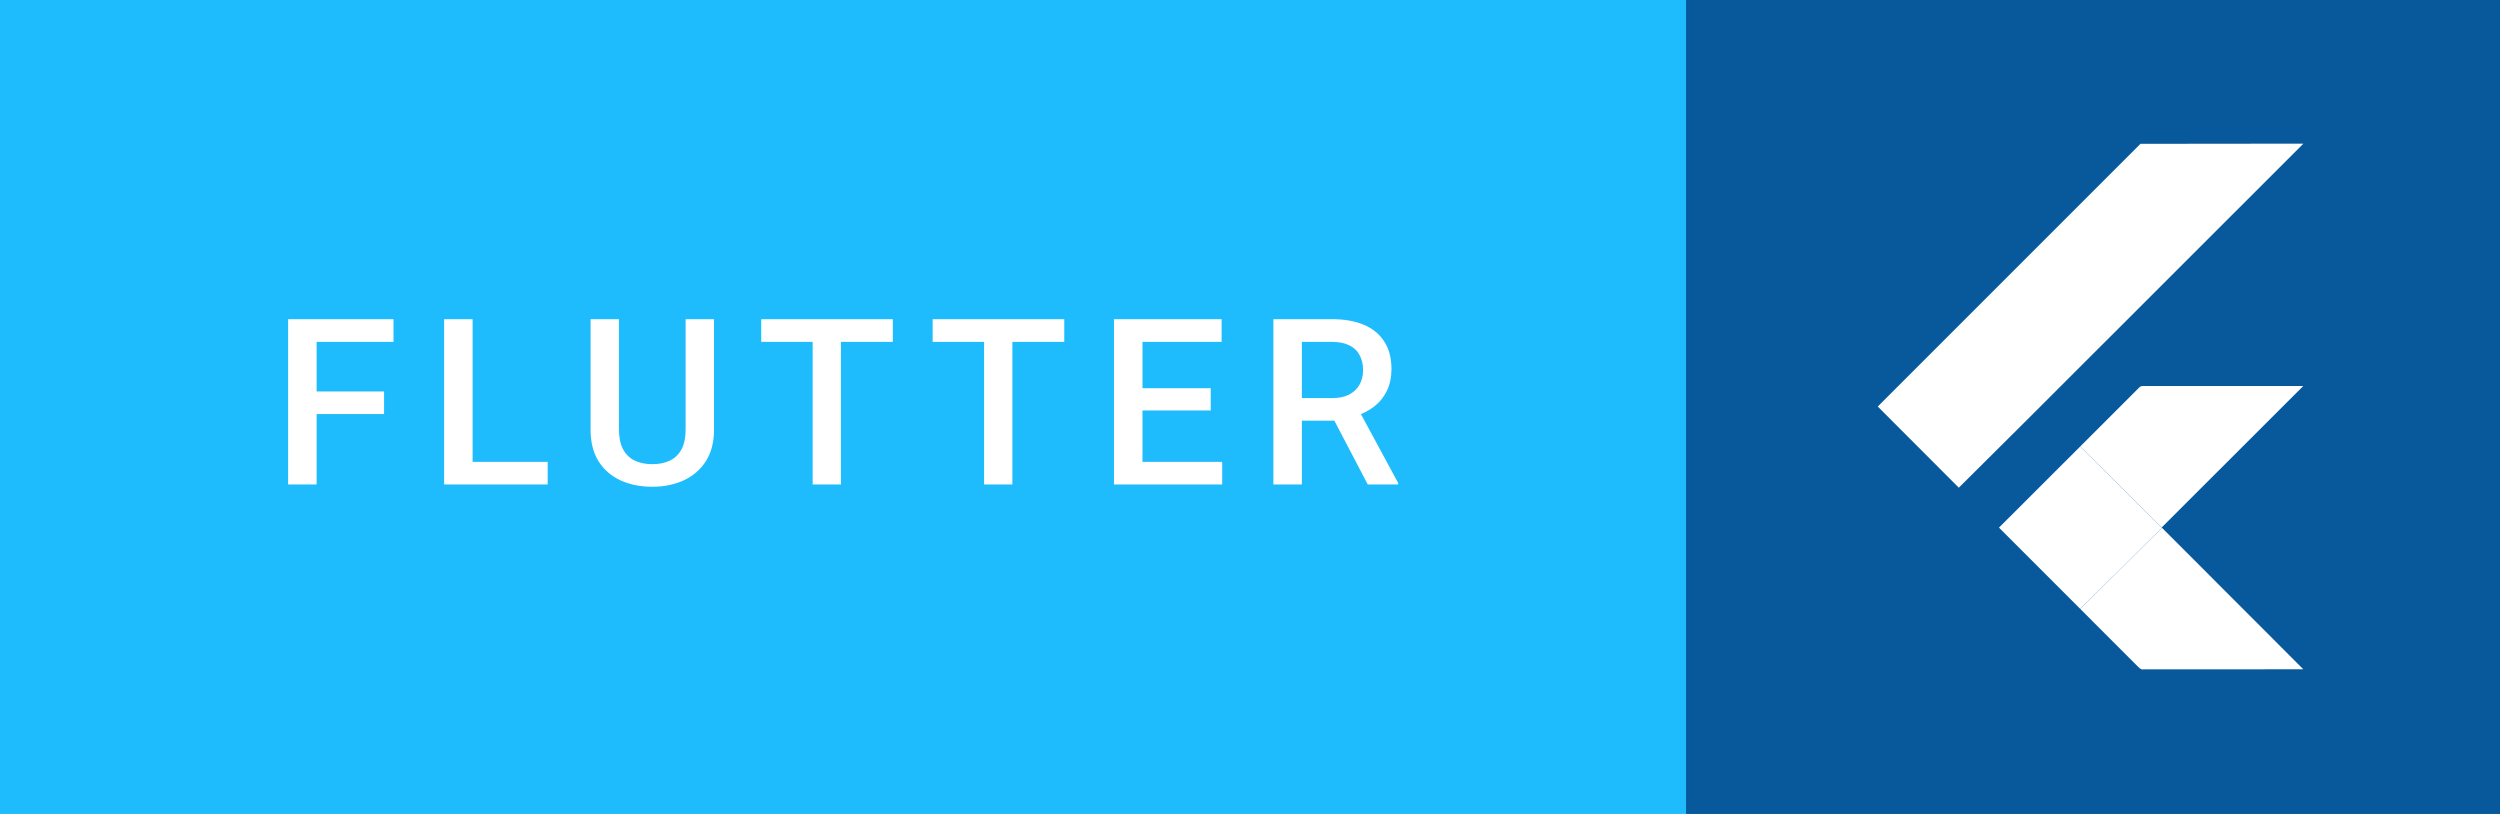 <svg width="129" height="42" viewBox="0 0 129 42" fill="none" xmlns="http://www.w3.org/2000/svg">
<rect width="129" height="42" fill="#1FBCFD"/>
<path d="M16.338 16.469V25H14.867V16.469H16.338ZM19.818 20.201V21.367H15.963V20.201H19.818ZM20.305 16.469V17.641H15.963V16.469H20.305ZM28.26 23.834V25H23.977V23.834H28.26ZM24.387 16.469V25H22.917V16.469H24.387ZM35.378 16.469H36.843V22.17C36.843 22.818 36.702 23.361 36.421 23.799C36.14 24.236 35.757 24.566 35.273 24.789C34.792 25.008 34.255 25.117 33.661 25.117C33.048 25.117 32.501 25.008 32.021 24.789C31.54 24.566 31.161 24.236 30.884 23.799C30.61 23.361 30.474 22.818 30.474 22.17V16.469H31.939V22.17C31.939 22.58 32.009 22.918 32.15 23.184C32.29 23.445 32.489 23.639 32.747 23.764C33.005 23.889 33.31 23.951 33.661 23.951C34.013 23.951 34.316 23.889 34.569 23.764C34.827 23.639 35.026 23.445 35.167 23.184C35.308 22.918 35.378 22.58 35.378 22.17V16.469ZM43.392 16.469V25H41.933V16.469H43.392ZM46.07 16.469V17.641H39.279V16.469H46.07ZM52.239 16.469V25H50.779V16.469H52.239ZM54.916 16.469V17.641H48.125V16.469H54.916ZM63.065 23.834V25H58.536V23.834H63.065ZM58.952 16.469V25H57.481V16.469H58.952ZM62.473 20.031V21.18H58.536V20.031H62.473ZM63.036 16.469V17.641H58.536V16.469H63.036ZM65.706 16.469H68.724C69.372 16.469 69.925 16.566 70.382 16.762C70.839 16.957 71.189 17.246 71.431 17.629C71.677 18.008 71.8 18.477 71.8 19.035C71.8 19.461 71.722 19.836 71.566 20.16C71.409 20.484 71.189 20.758 70.904 20.98C70.618 21.199 70.279 21.369 69.884 21.49L69.439 21.707H66.726L66.714 20.541H68.747C69.099 20.541 69.392 20.479 69.626 20.354C69.861 20.229 70.037 20.059 70.154 19.844C70.275 19.625 70.335 19.379 70.335 19.105C70.335 18.809 70.277 18.551 70.159 18.332C70.046 18.109 69.871 17.939 69.632 17.822C69.394 17.701 69.091 17.641 68.724 17.641H67.177V25H65.706V16.469ZM70.576 25L68.572 21.168L70.113 21.162L72.146 24.924V25H70.576Z" fill="white"/>
<rect width="42" height="42" transform="translate(87)" fill="#08589C"/>
<g clip-path="url(#clip0_2_202)">
<path d="M110.448 7.421L118.855 7.412L104.75 21.51L101.074 25.165L96.892 20.977L110.448 7.421ZM110.37 20.009C110.479 19.865 110.68 19.936 110.832 19.917L118.848 19.919L111.542 27.218L107.338 23.039L110.37 20.009Z" fill="white"/>
<path d="M103.147 27.225L107.338 23.039L111.542 27.218L111.56 27.236L107.339 31.418L103.147 27.225Z" fill="white"/>
<path d="M107.339 31.418L111.56 27.236L118.851 34.535C116.105 34.541 113.359 34.533 110.614 34.539C110.457 34.574 110.36 34.431 110.261 34.342L107.339 31.418Z" fill="white"/>
</g>
<defs>
<clipPath id="clip0_2_202">
<rect width="23.162" height="28" fill="white" transform="translate(96.419 7)"/>
</clipPath>
</defs>
</svg>
